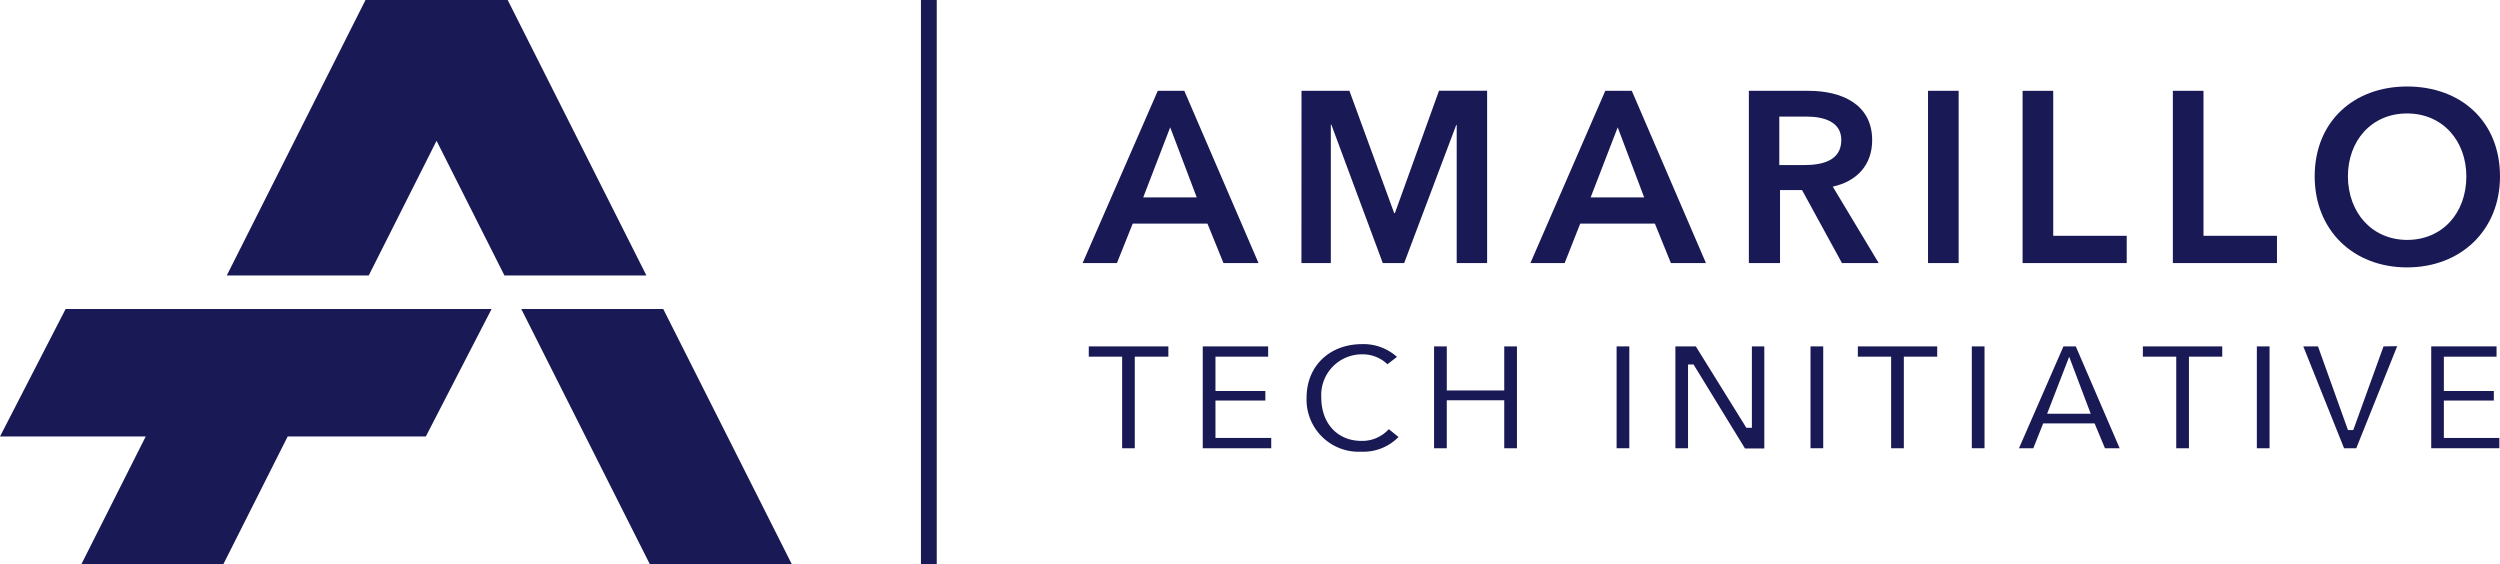 <svg xmlns="http://www.w3.org/2000/svg" viewBox="0 0 340.22 76.75"><defs><style>.cls-1{fill:#191956;}</style></defs><title>FullLogo_Blue</title><g id="Layer_2" data-name="Layer 2"><g id="Слой_1" data-name="Слой 1"><polygon class="cls-1" points="69.09 0 69.06 0 49.77 0 49.74 0 30.86 37.49 50.18 37.49 59.41 19.16 68.65 37.49 87.97 37.49 69.09 0"/><polygon class="cls-1" points="90.26 42.05 70.94 42.05 88.42 76.75 107.74 76.75 90.26 42.05"/><polygon class="cls-1" points="8.93 42.05 0 59.4 19.83 59.4 11.09 76.75 30.41 76.75 39.15 59.4 57.95 59.4 66.9 42.05 8.93 42.05"/><path class="cls-1" d="M157.56,12.36h3.61l10.1,23.44H166.5l-2.18-5.37H154.15L152,35.8h-4.67Zm5.3,14.5-3.61-9.53-3.67,9.53Z"/><path class="cls-1" d="M177.12,12.36h6.52L189.73,29h.1l6-16.65h6.55V35.8h-4.14V17h-.06L191.09,35.8h-2.91l-7-18.84h-.07V35.8h-4Z"/><path class="cls-1" d="M218.46,12.36h3.61L232.16,35.8h-4.77l-2.18-5.37H215.05l-2.12,5.37h-4.66Zm5.29,14.5-3.6-9.53-3.68,9.53Z"/><path class="cls-1" d="M238,12.36h8.14c4.4,0,8.64,1.76,8.64,6.72,0,3.38-2.09,5.6-5.36,6.32l6.25,10.4h-5l-5.43-9.93h-3V35.8H238Zm7.58,10.1c2.35,0,5-.56,5-3.41,0-2.55-2.52-3.18-4.67-3.18h-3.77v6.59Z"/><path class="cls-1" d="M262.38,12.36h4.17V35.8h-4.17Z"/><path class="cls-1" d="M275.25,12.36h4.17V32.09h10V35.8H275.25Z"/><path class="cls-1" d="M295.7,12.36h4.17V32.09h10V35.8H295.7Z"/><path class="cls-1" d="M327.57,11.77c7.32,0,12.65,4.73,12.65,12.24,0,7.32-5.33,12.38-12.65,12.38S315,31.33,315,24C315,16.5,320.36,11.77,327.57,11.77Zm0,20.88c4.79,0,8.07-3.64,8.07-8.64,0-4.83-3.21-8.57-8.07-8.57s-8.05,3.74-8.05,8.57C319.56,29,322.84,32.65,327.61,32.65Z"/><path class="cls-1" d="M148.17,47.14v1.4h4.54V61h1.72V48.54H159v-1.4Z"/><path class="cls-1" d="M165.41,59.6V54.51h6.79v-1.3h-6.79V48.54h7.17v-1.4h-8.9V61H173V59.6Z"/><path class="cls-1" d="M189,58.4A4.87,4.87,0,0,1,185.28,60c-3.27,0-5.47-2.38-5.47-5.91a5.54,5.54,0,0,1,5.57-5.87,4.83,4.83,0,0,1,3.43,1.35l1.3-1a6.81,6.81,0,0,0-4.73-1.74c-4.46,0-7.57,3-7.57,7.28a7.09,7.09,0,0,0,7.45,7.36,6.69,6.69,0,0,0,5.06-2Z"/><path class="cls-1" d="M204.71,47.14v6h-7.82v-6h-1.73V61h1.73V54.47h7.82V61h1.73V47.14Z"/><path class="cls-1" d="M220,47.14V61h1.73V47.14Z"/><path class="cls-1" d="M238.41,47.14V58.22h-.75l-6.88-11.08H228V61h1.72V49.6h.75l7,11.43h2.63V47.14Z"/><path class="cls-1" d="M246.39,47.14V61h1.73V47.14Z"/><path class="cls-1" d="M252.83,47.14v1.4h4.53V61h1.73V48.54h4.54v-1.4Z"/><path class="cls-1" d="M268.34,47.14V61h1.73V47.14Z"/><path class="cls-1" d="M282.49,47.14h-1.68L274.76,61h1.95l1.34-3.38h7L286.46,61h2Zm-3.9,9.16,3-7.75,2.93,7.75Z"/><path class="cls-1" d="M291.62,47.14v1.4h4.54V61h1.73V48.54h4.53v-1.4Z"/><path class="cls-1" d="M307.13,47.14V61h1.73V47.14Z"/><path class="cls-1" d="M324.37,47.14l-4.12,11.39h-.72l-4.08-11.39h-2L319,61h1.66l5.57-13.89Z"/><path class="cls-1" d="M332.58,59.6V54.51h6.8v-1.3h-6.8V48.54h7.17v-1.4h-8.89V61h9.27V59.6Z"/><rect class="cls-1" x="125.33" width="2.15" height="76.75"/></g></g></svg>
